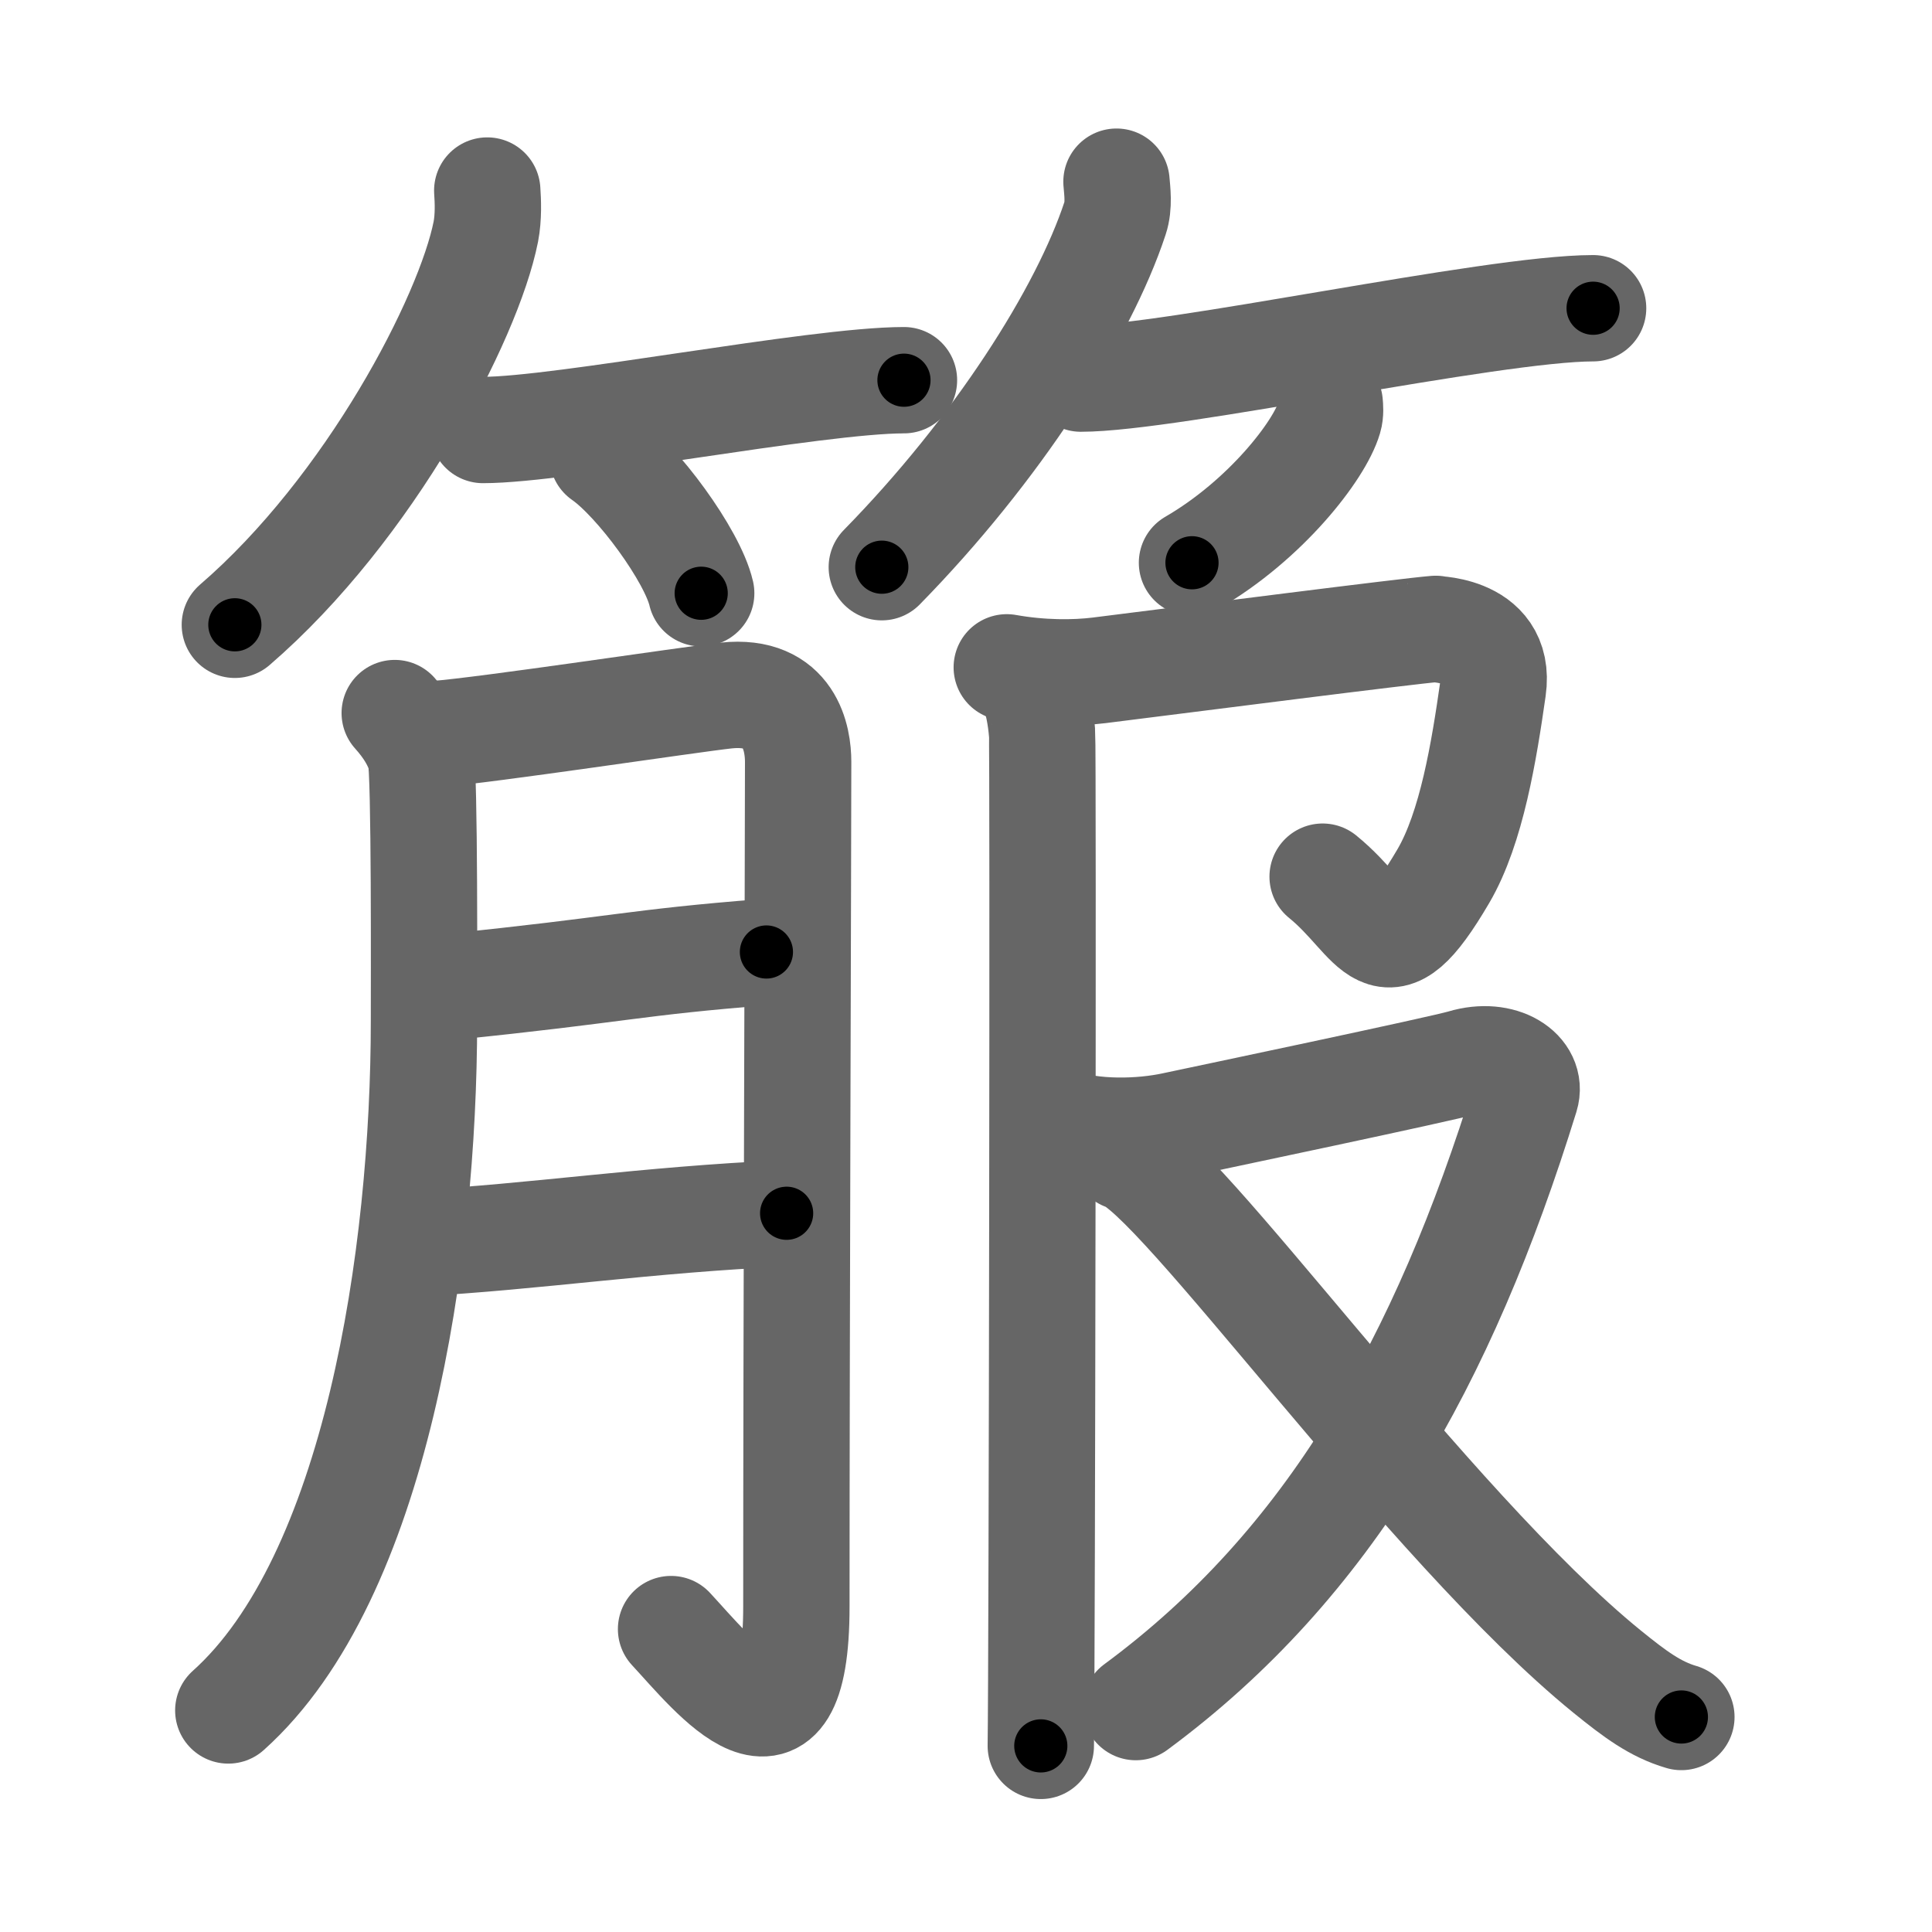 <svg xmlns="http://www.w3.org/2000/svg" width="109" height="109" viewBox="0 0 109 109" id="7b99"><g fill="none" stroke="#666" stroke-width="6" stroke-linecap="round" stroke-linejoin="round"><g><g><g><path d="M27.49,10.75c0.04,0.58,0.08,1.49-0.08,2.32c-0.97,4.89-6.54,15.61-14.16,22.18" /><path d="M27.25,24.26c4.45,0,18.75-2.81,23.75-2.81" /><path d="M34,25.75c1.96,1.36,5.07,5.6,5.56,7.72" /></g><g><path d="M62.99,10.25c0.04,0.51,0.16,1.34-0.08,2.06C61.14,17.69,56.24,25.38,49.75,32" /><path d="M60.98,21.36c5.08,0,23.19-3.97,28.9-3.97" /><path d="M75.02,22.75c0.02,0.21,0.05,0.55-0.04,0.85c-0.53,1.8-3.57,5.74-7.73,8.15" /></g></g><g><g><path d="M22.27,40.23c0.73,0.81,1.22,1.62,1.46,2.44c0.24,0.81,0.19,13.1,0.19,14.93c0,13.2-2.68,31.41-11.04,38.9" /><path d="M24.62,41.41c2.73-0.2,14.31-1.95,16.35-2.17c3.64-0.39,4.06,2.48,4.06,3.74c0,4.77-0.1,31.7-0.1,47.66c0,9.86-4.67,3.86-7.07,1.27" /><path d="M25.37,55.68c9.65-0.98,10.31-1.38,17.87-1.97" /><path d="M23.43,70.15c6.85-0.37,12.92-1.34,20.95-1.7" /></g><g><g><path d="M56.8,37.65c1.95,0.35,3.83,0.34,5.21,0.17c5.52-0.69,17.27-2.2,18.99-2.34c-0.63,0.05,3.75-0.23,3.23,3.38c-0.5,3.5-1.2,7.84-2.8,10.57c-3.44,5.87-3.68,2.57-6.81,0.03" /><path d="M58.19,38.86c0.34,0.38,0.54,1.71,0.6,2.48c0.07,0.76,0,52.4-0.07,57.16" /></g><g><path d="M59.65,63.25c2.05,0.74,4.78,0.62,6.52,0.25c1.74-0.37,15.17-3.19,16.37-3.55c2.21-0.66,3.95,0.54,3.53,1.9C81.43,76.84,75,88.25,64.08,96.31" /><path d="M63.44,65.28c2.91,0.75,17.11,20.81,27.23,29.03c1.58,1.28,2.72,2.13,4.19,2.56" /></g></g></g></g></g><g fill="none" stroke="#000" stroke-width="3" stroke-linecap="round" stroke-linejoin="round"><path d="M27.49,10.75c0.04,0.58,0.08,1.49-0.08,2.32c-0.97,4.89-6.54,15.61-14.16,22.18" stroke-dasharray="28.991" stroke-dashoffset="28.991"><animate attributeName="stroke-dashoffset" values="28.991;28.991;0" dur="0.29s" fill="freeze" begin="0s;7b99.click" /></path><path d="M27.25,24.26c4.45,0,18.75-2.81,23.75-2.81" stroke-dasharray="23.931" stroke-dashoffset="23.931"><animate attributeName="stroke-dashoffset" values="23.931" fill="freeze" begin="7b99.click" /><animate attributeName="stroke-dashoffset" values="23.931;23.931;0" keyTimes="0;0.548;1" dur="0.529s" fill="freeze" begin="0s;7b99.click" /></path><path d="M34,25.75c1.96,1.36,5.07,5.6,5.56,7.72" stroke-dasharray="9.637" stroke-dashoffset="9.637"><animate attributeName="stroke-dashoffset" values="9.637" fill="freeze" begin="7b99.click" /><animate attributeName="stroke-dashoffset" values="9.637;9.637;0" keyTimes="0;0.846;1" dur="0.625s" fill="freeze" begin="0s;7b99.click" /></path><path d="M62.99,10.25c0.04,0.51,0.16,1.34-0.08,2.06C61.14,17.69,56.24,25.38,49.75,32" stroke-dasharray="25.935" stroke-dashoffset="25.935"><animate attributeName="stroke-dashoffset" values="25.935" fill="freeze" begin="7b99.click" /><animate attributeName="stroke-dashoffset" values="25.935;25.935;0" keyTimes="0;0.707;1" dur="0.884s" fill="freeze" begin="0s;7b99.click" /></path><path d="M60.98,21.36c5.08,0,23.19-3.97,28.9-3.97" stroke-dasharray="29.193" stroke-dashoffset="29.193"><animate attributeName="stroke-dashoffset" values="29.193" fill="freeze" begin="7b99.click" /><animate attributeName="stroke-dashoffset" values="29.193;29.193;0" keyTimes="0;0.752;1" dur="1.176s" fill="freeze" begin="0s;7b99.click" /></path><path d="M75.02,22.75c0.02,0.21,0.05,0.55-0.04,0.85c-0.53,1.8-3.57,5.74-7.73,8.15" stroke-dasharray="12.274" stroke-dashoffset="12.274"><animate attributeName="stroke-dashoffset" values="12.274" fill="freeze" begin="7b99.click" /><animate attributeName="stroke-dashoffset" values="12.274;12.274;0" keyTimes="0;0.905;1" dur="1.299s" fill="freeze" begin="0s;7b99.click" /></path><path d="M22.27,40.23c0.73,0.81,1.22,1.62,1.46,2.44c0.24,0.81,0.19,13.1,0.19,14.93c0,13.2-2.68,31.41-11.04,38.9" stroke-dasharray="59.205" stroke-dashoffset="59.205"><animate attributeName="stroke-dashoffset" values="59.205" fill="freeze" begin="7b99.click" /><animate attributeName="stroke-dashoffset" values="59.205;59.205;0" keyTimes="0;0.687;1" dur="1.891s" fill="freeze" begin="0s;7b99.click" /></path><path d="M24.62,41.41c2.73-0.2,14.31-1.95,16.35-2.17c3.64-0.39,4.06,2.48,4.06,3.74c0,4.77-0.1,31.7-0.1,47.66c0,9.86-4.67,3.86-7.07,1.27" stroke-dasharray="83.625" stroke-dashoffset="83.625"><animate attributeName="stroke-dashoffset" values="83.625" fill="freeze" begin="7b99.click" /><animate attributeName="stroke-dashoffset" values="83.625;83.625;0" keyTimes="0;0.75;1" dur="2.52s" fill="freeze" begin="0s;7b99.click" /></path><path d="M25.37,55.68c9.65-0.98,10.31-1.38,17.87-1.97" stroke-dasharray="17.981" stroke-dashoffset="17.981"><animate attributeName="stroke-dashoffset" values="17.981" fill="freeze" begin="7b99.click" /><animate attributeName="stroke-dashoffset" values="17.981;17.981;0" keyTimes="0;0.933;1" dur="2.7s" fill="freeze" begin="0s;7b99.click" /></path><path d="M23.43,70.15c6.85-0.37,12.92-1.34,20.95-1.7" stroke-dasharray="21.022" stroke-dashoffset="21.022"><animate attributeName="stroke-dashoffset" values="21.022" fill="freeze" begin="7b99.click" /><animate attributeName="stroke-dashoffset" values="21.022;21.022;0" keyTimes="0;0.928;1" dur="2.91s" fill="freeze" begin="0s;7b99.click" /></path><path d="M56.8,37.65c1.95,0.35,3.83,0.34,5.21,0.17c5.52-0.69,17.27-2.2,18.99-2.34c-0.63,0.05,3.75-0.23,3.23,3.38c-0.5,3.5-1.2,7.84-2.8,10.57c-3.44,5.87-3.68,2.57-6.81,0.03" stroke-dasharray="50.546" stroke-dashoffset="50.546"><animate attributeName="stroke-dashoffset" values="50.546" fill="freeze" begin="7b99.click" /><animate attributeName="stroke-dashoffset" values="50.546;50.546;0" keyTimes="0;0.852;1" dur="3.415s" fill="freeze" begin="0s;7b99.click" /></path><path d="M58.19,38.86c0.34,0.38,0.54,1.71,0.6,2.48c0.07,0.76,0,52.4-0.07,57.16" stroke-dasharray="59.738" stroke-dashoffset="59.738"><animate attributeName="stroke-dashoffset" values="59.738" fill="freeze" begin="7b99.click" /><animate attributeName="stroke-dashoffset" values="59.738;59.738;0" keyTimes="0;0.851;1" dur="4.012s" fill="freeze" begin="0s;7b99.click" /></path><path d="M59.65,63.25c2.05,0.74,4.78,0.62,6.52,0.25c1.74-0.37,15.17-3.19,16.37-3.55c2.21-0.66,3.95,0.54,3.53,1.9C81.43,76.84,75,88.25,64.08,96.31" stroke-dasharray="69.838" stroke-dashoffset="69.838"><animate attributeName="stroke-dashoffset" values="69.838" fill="freeze" begin="7b99.click" /><animate attributeName="stroke-dashoffset" values="69.838;69.838;0" keyTimes="0;0.884;1" dur="4.537s" fill="freeze" begin="0s;7b99.click" /></path><path d="M63.44,65.28c2.91,0.75,17.11,20.81,27.23,29.03c1.58,1.28,2.72,2.13,4.19,2.56" stroke-dasharray="44.846" stroke-dashoffset="44.846"><animate attributeName="stroke-dashoffset" values="44.846" fill="freeze" begin="7b99.click" /><animate attributeName="stroke-dashoffset" values="44.846;44.846;0" keyTimes="0;0.91;1" dur="4.985s" fill="freeze" begin="0s;7b99.click" /></path></g></svg>